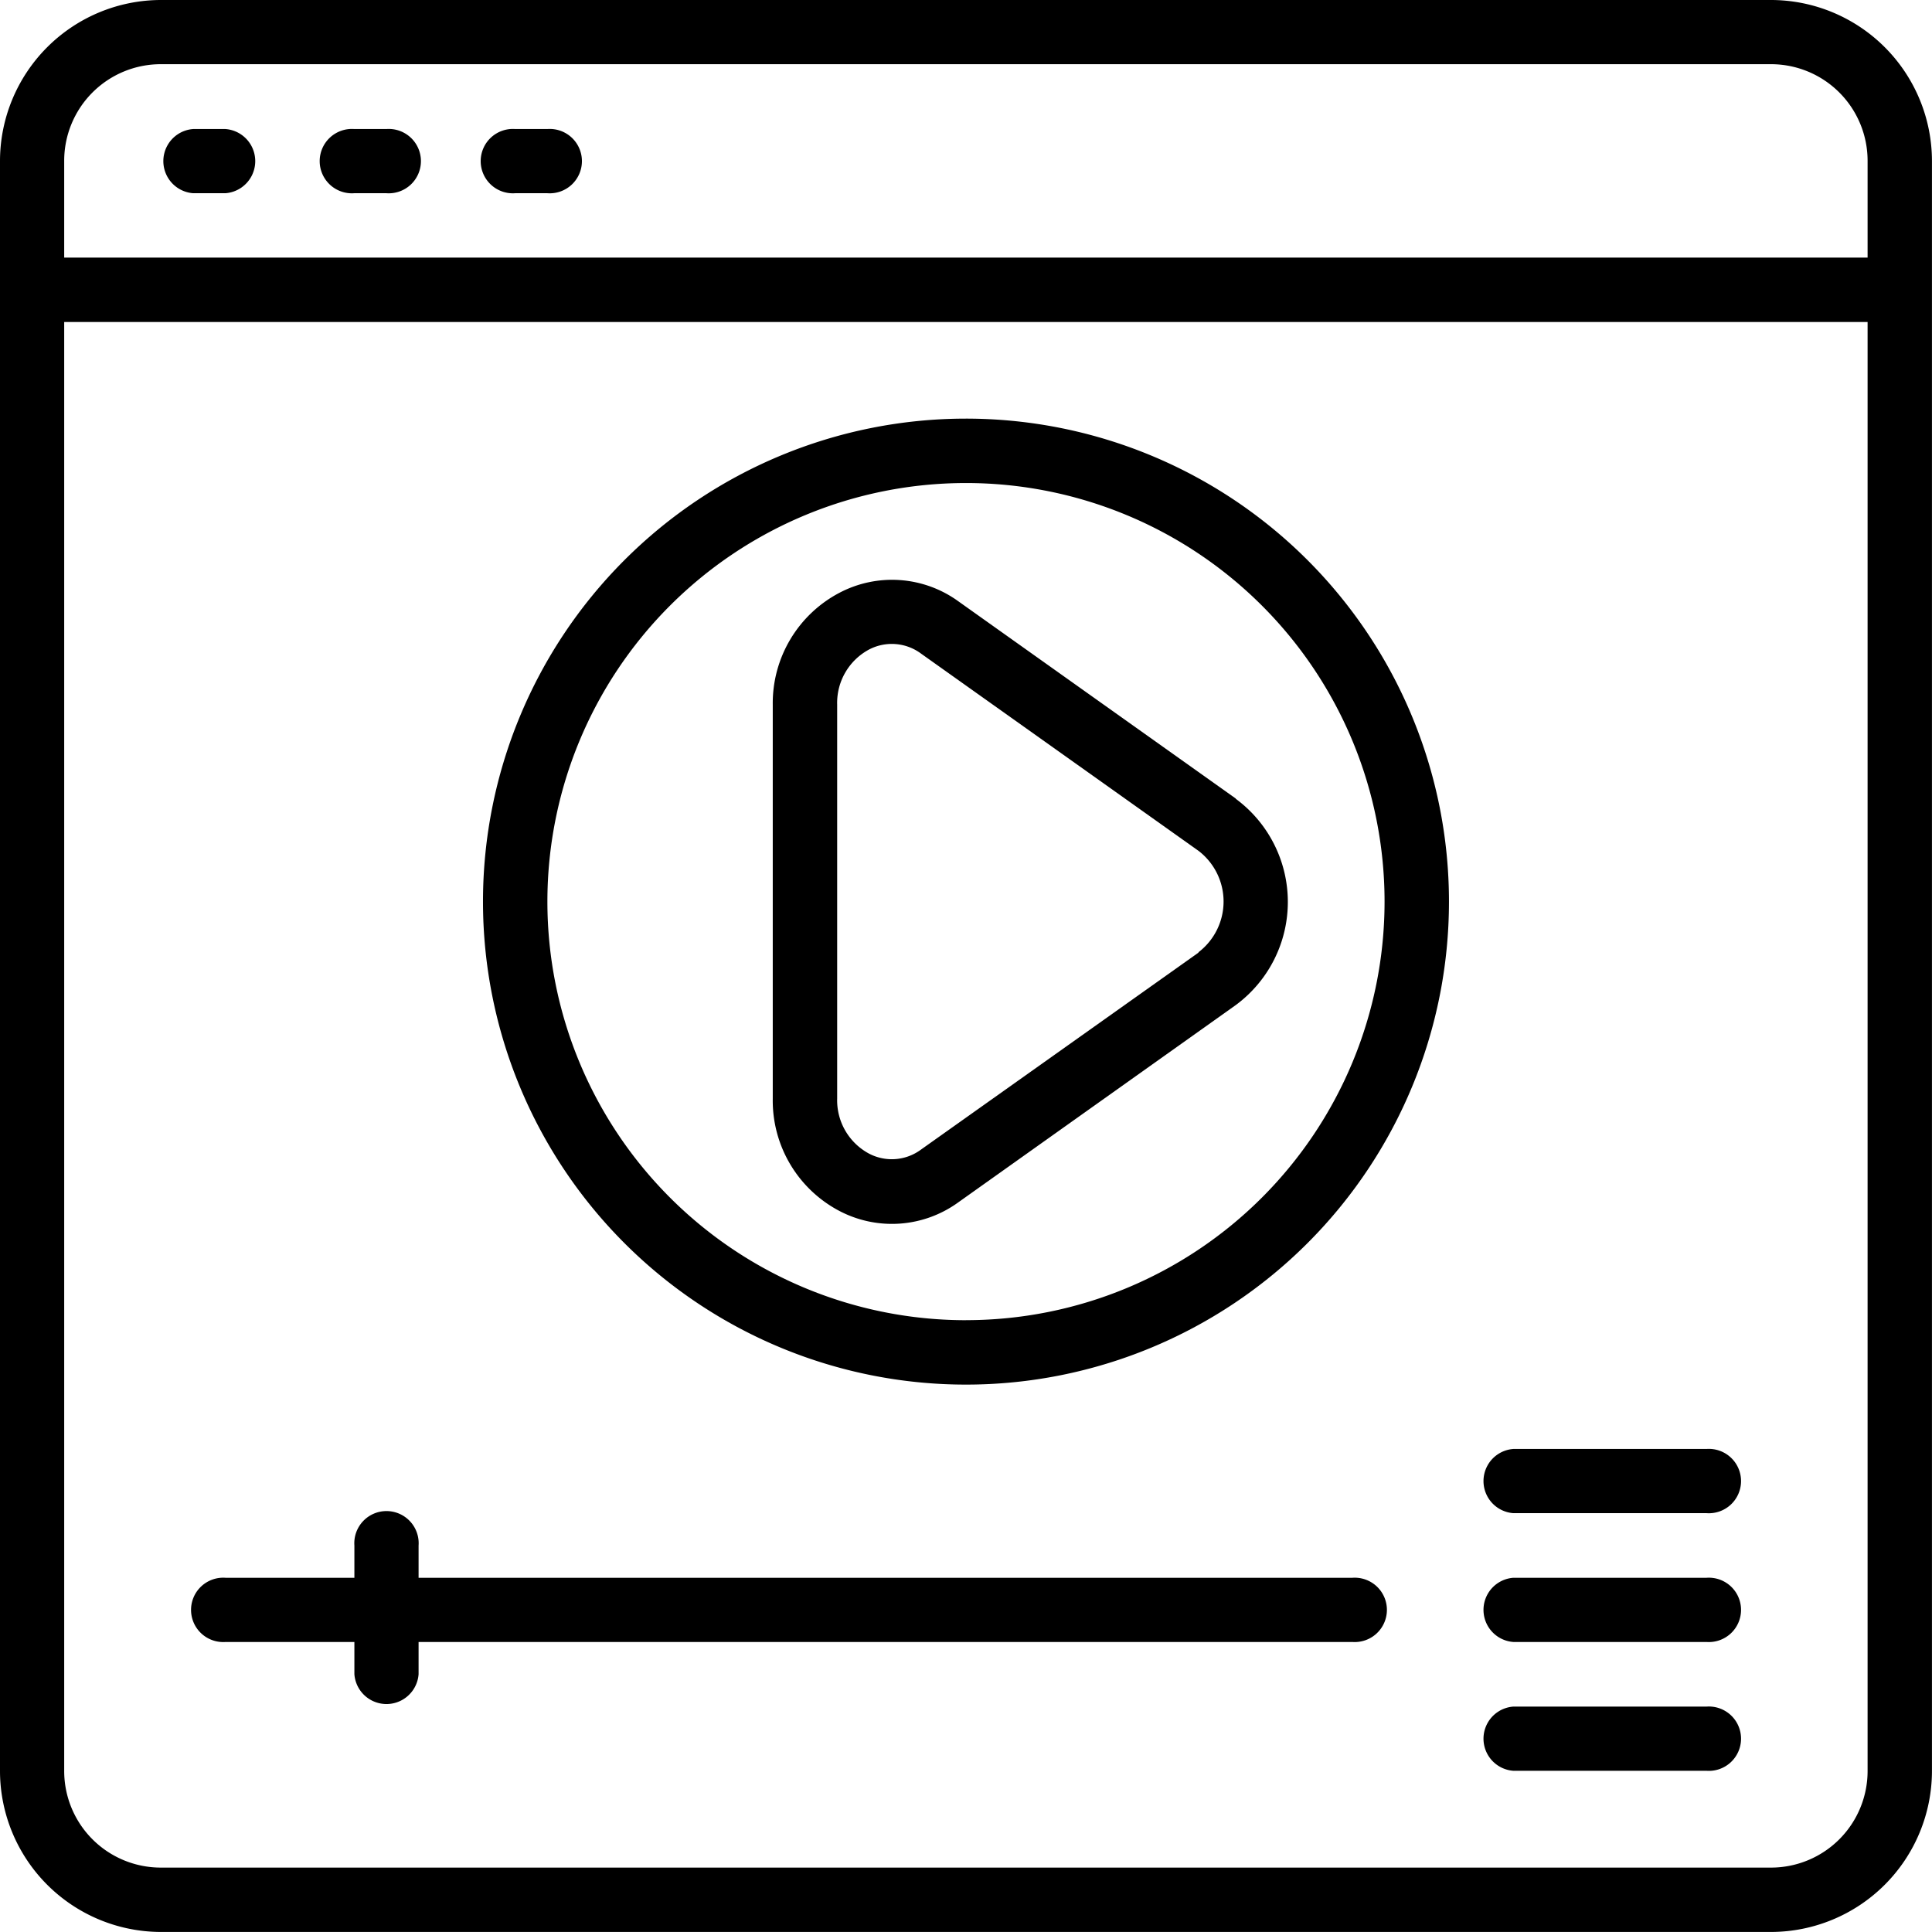 <svg xmlns="http://www.w3.org/2000/svg" width="45.145" height="45.145" viewBox="0 0 45.145 45.145"><path d="M215.617,158.749l-6.48-4.607a2.641,2.641,0,0,0-2.784-.2,2.913,2.913,0,0,0-1.556,2.611v9.214a2.912,2.912,0,0,0,1.553,2.616,2.642,2.642,0,0,0,2.784-.2l6.48-4.607a2.995,2.995,0,0,0,0-4.823Zm-.872,3.6-6.481,4.6a1.146,1.146,0,0,1-1.224.093,1.413,1.413,0,0,1-.738-1.279v-9.214a1.413,1.413,0,0,1,.738-1.279,1.147,1.147,0,0,1,1.224.093l6.481,4.607a1.491,1.491,0,0,1,0,2.37Zm0,0" transform="translate(-186.74 -140.089)"/><path d="M397.8,384h-4.514a.752.752,0,0,0,0,1.5H397.8a.752.752,0,1,0,0-1.5Zm0,0" transform="translate(-357.924 -350.142)"/><path d="M397.8,418.133h-4.514a.752.752,0,0,0,0,1.5H397.8a.752.752,0,1,0,0-1.5Zm0,0" transform="translate(-357.924 -381.265)"/><path d="M397.8,452.266h-4.514a.752.752,0,0,0,0,1.5H397.8a.752.752,0,1,0,0-1.5Zm0,0" transform="translate(-357.924 -412.388)"/><path d="M78.286,402.571H56.466v-.752a.752.752,0,1,0-1.5,0v.752h-3.01a.752.752,0,1,0,0,1.5h3.01v.753a.752.752,0,0,0,1.5,0v-.753h21.82a.752.752,0,1,0,0-1.5Zm0,0" transform="translate(-46.685 -365.703)"/><path d="M41.382,0H3.762A3.766,3.766,0,0,0,0,3.762v37.62a3.766,3.766,0,0,0,3.762,3.762h37.62a3.766,3.766,0,0,0,3.762-3.762V3.762A3.766,3.766,0,0,0,41.382,0ZM3.762,1.5h37.62A2.257,2.257,0,0,1,43.64,3.762V6.019H1.5V3.762A2.257,2.257,0,0,1,3.762,1.5ZM41.382,43.64H3.762A2.257,2.257,0,0,1,1.5,41.382V7.524H43.64V41.382A2.257,2.257,0,0,1,41.382,43.64Zm0,0"/><path d="M43.42,35.638h.753a.752.752,0,0,0,0-1.5H43.42a.752.752,0,0,0,0,1.5Zm0,0" transform="translate(-38.906 -31.123)"/><path d="M86.085,35.638h.752a.752.752,0,1,0,0-1.5h-.752a.752.752,0,1,0,0,1.5Zm0,0" transform="translate(-77.808 -31.123)"/><path d="M128.753,35.638h.752a.752.752,0,1,0,0-1.5h-.752a.752.752,0,1,0,0,1.5Zm0,0" transform="translate(-116.714 -31.123)"/><path d="M139.286,110.934a11.286,11.286,0,1,0,11.286,11.286A11.286,11.286,0,0,0,139.286,110.934Zm0,21.067a9.781,9.781,0,1,1,9.781-9.781A9.781,9.781,0,0,1,139.286,132Zm0,0" transform="translate(-116.714 -101.152)"/></svg>